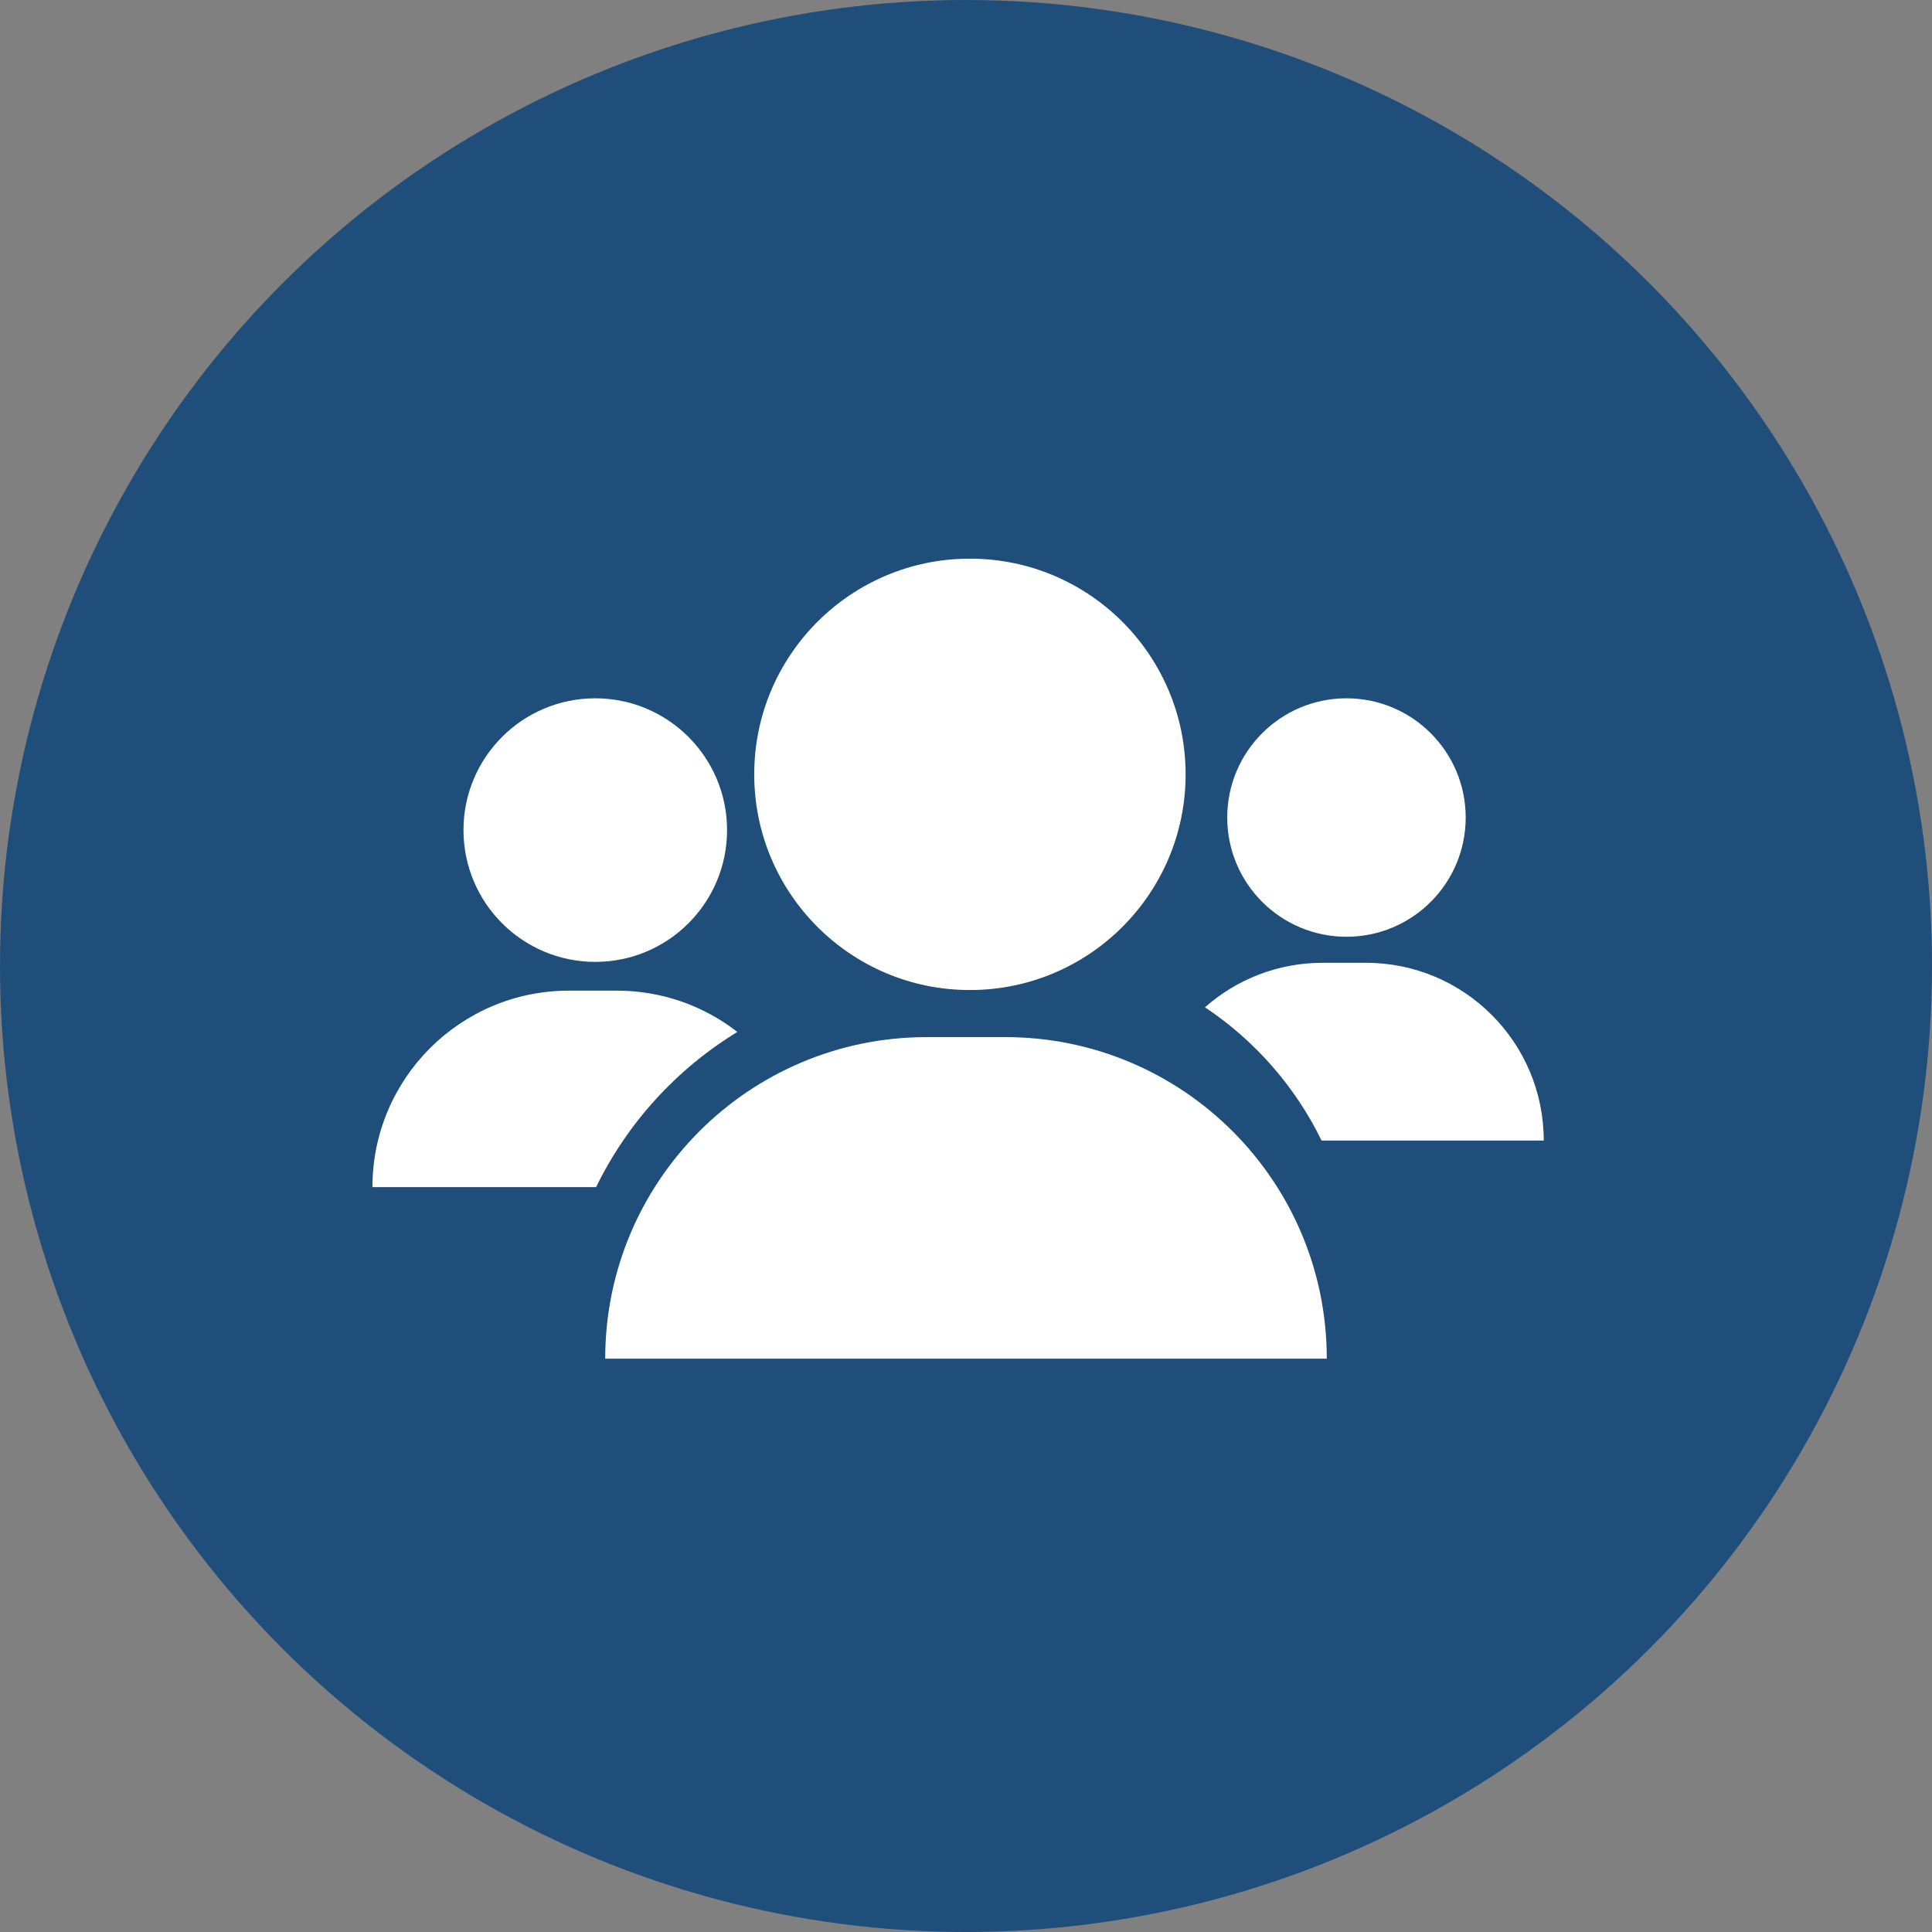 <svg width="70" height="70" viewBox="0 0 70 70" fill="none" xmlns="http://www.w3.org/2000/svg">
<rect x="0" y="0" width="70" height="70" fill="#808080" stroke="none"/>
<g id="Organization">
<circle id="External-Actor-Container" cx="35" cy="35" r="35" fill="#1E4E79"/>
<g id="Group 3">
<g id="Person">
<path id="Body" d="M21.928 49.227C21.928 42.792 27.144 37.576 33.579 37.576H36.421C42.856 37.576 48.072 42.792 48.072 49.227H21.928Z" fill="white"/>
<circle id="Head" cx="35.142" cy="28.056" r="7.815" fill="white"/>
</g>
<g id="Group 2">
<g id="Person_2">
<circle id="Head_2" cx="21.568" cy="30.076" r="4.775" fill="white"/>
</g>
<path id="Subtract" fill-rule="evenodd" clip-rule="evenodd" d="M26.716 37.389C25.51 36.451 23.995 35.893 22.349 35.893H20.613C16.681 35.893 13.494 39.08 13.494 43.012H21.598C22.732 40.684 24.517 38.731 26.716 37.389Z" fill="white"/>
</g>
<g id="Group 1">
<circle id="Head_3" cx="48.785" cy="29.621" r="4.32" fill="white"/>
<path id="Subtract_2" fill-rule="evenodd" clip-rule="evenodd" d="M43.658 36.496C45.461 37.697 46.927 39.364 47.883 41.325H55.933C55.933 37.768 53.049 34.884 49.492 34.884H47.921C46.286 34.884 44.794 35.493 43.658 36.496Z" fill="white"/>
</g>
</g>
</g>
</svg>
